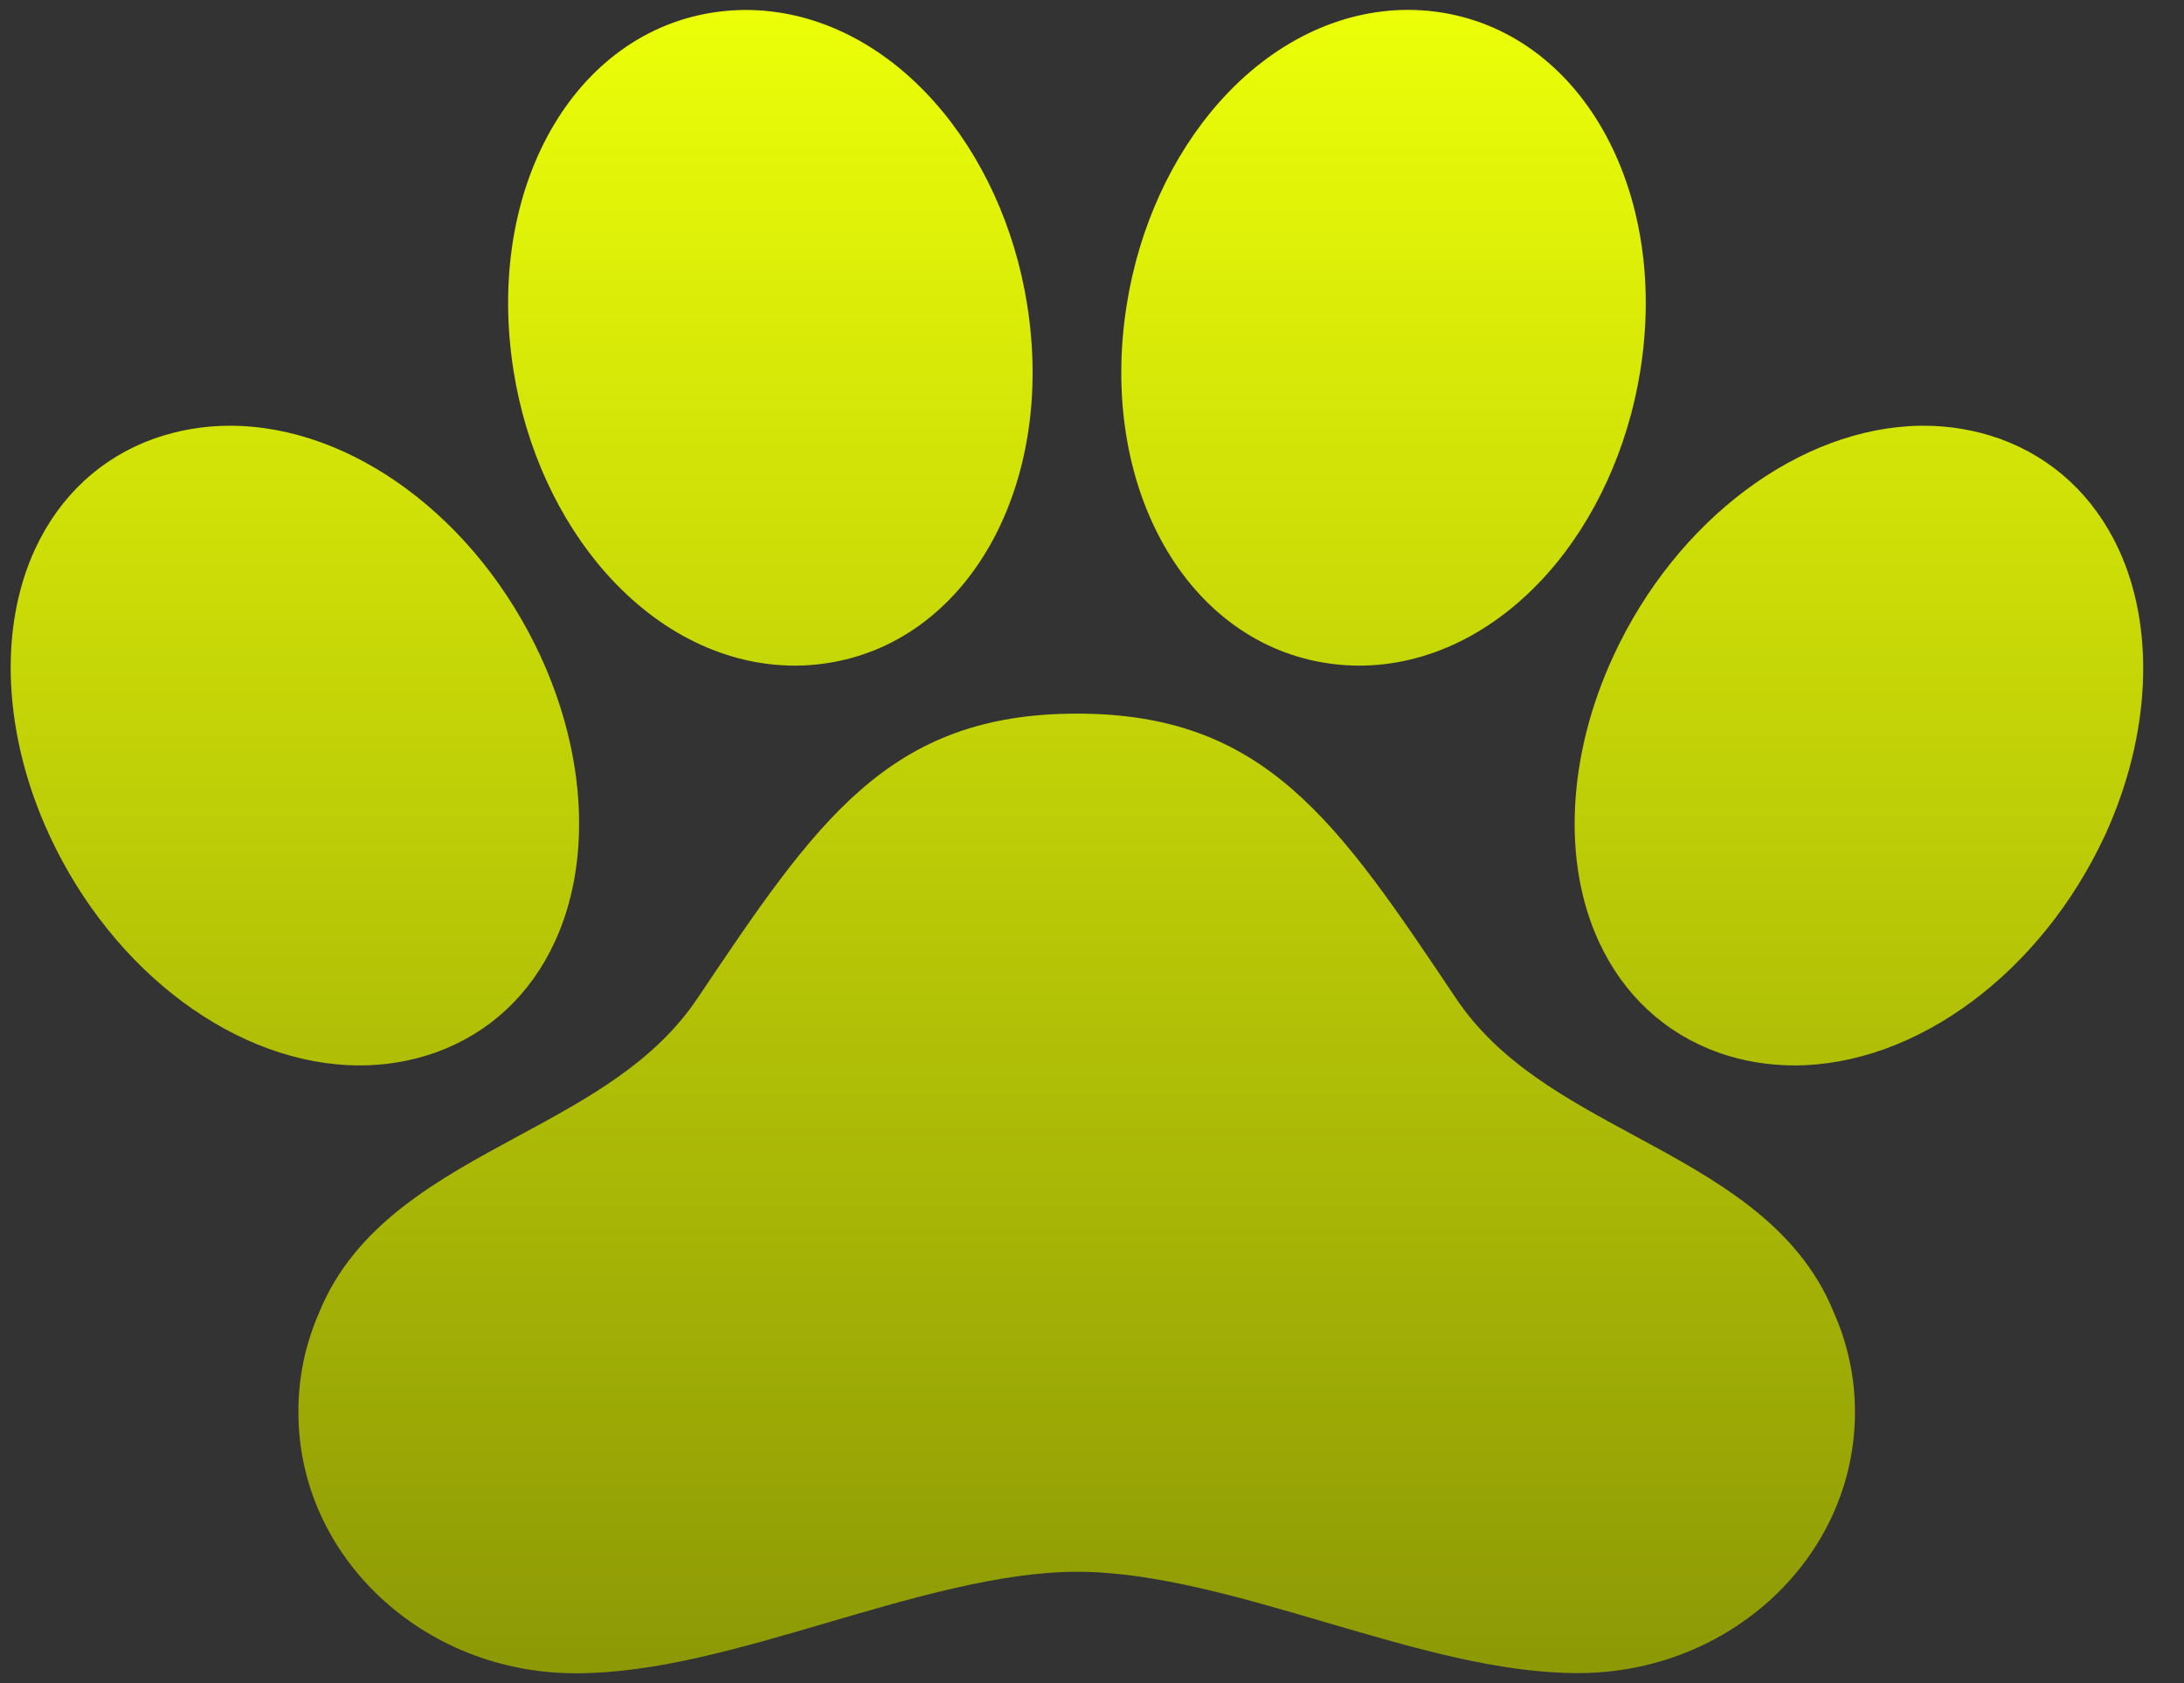 <svg width="48" height="37" viewBox="0 0 48 37" fill="none" xmlns="http://www.w3.org/2000/svg">
<rect x="0" y="0" width="48" height="37" fill="#333333" stroke="none"/>
<path d="M46.558 12.062C46.016 10.903 45.116 10.067 43.954 9.646L43.938 9.641C43.409 9.454 42.846 9.359 42.278 9.359H42.216C39.555 9.395 36.84 11.43 35.459 14.423C34.446 16.611 34.33 18.965 35.148 20.719C35.689 21.879 36.592 22.715 37.758 23.136L37.771 23.141C38.3 23.327 38.863 23.422 39.431 23.422C42.117 23.422 44.861 21.387 46.267 18.355C47.267 16.169 47.378 13.817 46.558 12.062ZM35.929 24.97C34.395 24.14 32.945 23.355 31.998 21.945C29.384 18.043 27.806 15.688 23.669 15.688C19.531 15.688 17.949 18.043 15.33 21.945C14.381 23.357 12.928 24.143 11.388 24.976C9.624 25.93 7.801 26.916 7.013 28.857C6.707 29.557 6.553 30.302 6.559 31.054C6.559 34.214 9.294 36.785 12.653 36.785C14.386 36.785 16.231 36.244 18.183 35.672C20.06 35.122 22.001 34.553 23.678 34.553C25.356 34.553 27.292 35.122 29.162 35.672C31.11 36.241 32.946 36.781 34.684 36.781C38.039 36.781 40.768 34.21 40.768 31.051C40.771 30.298 40.614 29.552 40.304 28.854C39.517 26.911 37.693 25.924 35.929 24.97ZM13.317 12.598C14.479 13.91 15.954 14.633 17.47 14.633C17.676 14.633 17.883 14.619 18.088 14.591C21.249 14.173 23.218 10.701 22.572 6.681C22.302 4.991 21.579 3.417 20.544 2.25C19.384 0.94 17.907 0.219 16.392 0.219C16.185 0.219 15.979 0.233 15.774 0.26C12.613 0.678 10.643 4.15 11.29 8.17C11.559 9.858 12.282 11.43 13.317 12.598ZM29.251 14.591C29.455 14.619 29.662 14.633 29.869 14.633C31.386 14.633 32.859 13.91 34.021 12.598C35.055 11.43 35.774 9.858 36.048 8.168C36.694 4.15 34.724 0.678 31.563 0.258C31.359 0.231 31.152 0.217 30.945 0.217C29.43 0.219 27.954 0.94 26.794 2.25C25.759 3.417 25.036 4.991 24.766 6.683C24.12 10.701 26.09 14.173 29.251 14.591ZM9.566 23.141L9.58 23.136C10.745 22.715 11.646 21.88 12.186 20.721C13.005 18.963 12.889 16.612 11.879 14.424C10.479 11.395 7.736 9.359 5.053 9.359C4.485 9.359 3.922 9.454 3.393 9.641L3.38 9.645C2.218 10.062 1.316 10.901 0.776 12.06C-0.042 13.818 0.073 16.169 1.084 18.358C2.483 21.386 5.226 23.422 7.909 23.422C8.476 23.422 9.038 23.327 9.566 23.141Z" fill="url(#paint0_linear_3598_1022)"/>
<defs>
<linearGradient id="paint0_linear_3598_1022" x1="23.669" y1="0.217" x2="23.669" y2="36.785" gradientUnits="userSpaceOnUse">
<stop stop-color="#EBFF08"/>
<stop offset="1" stop-color="#8D9905"/>
</linearGradient>
</defs>
</svg>

